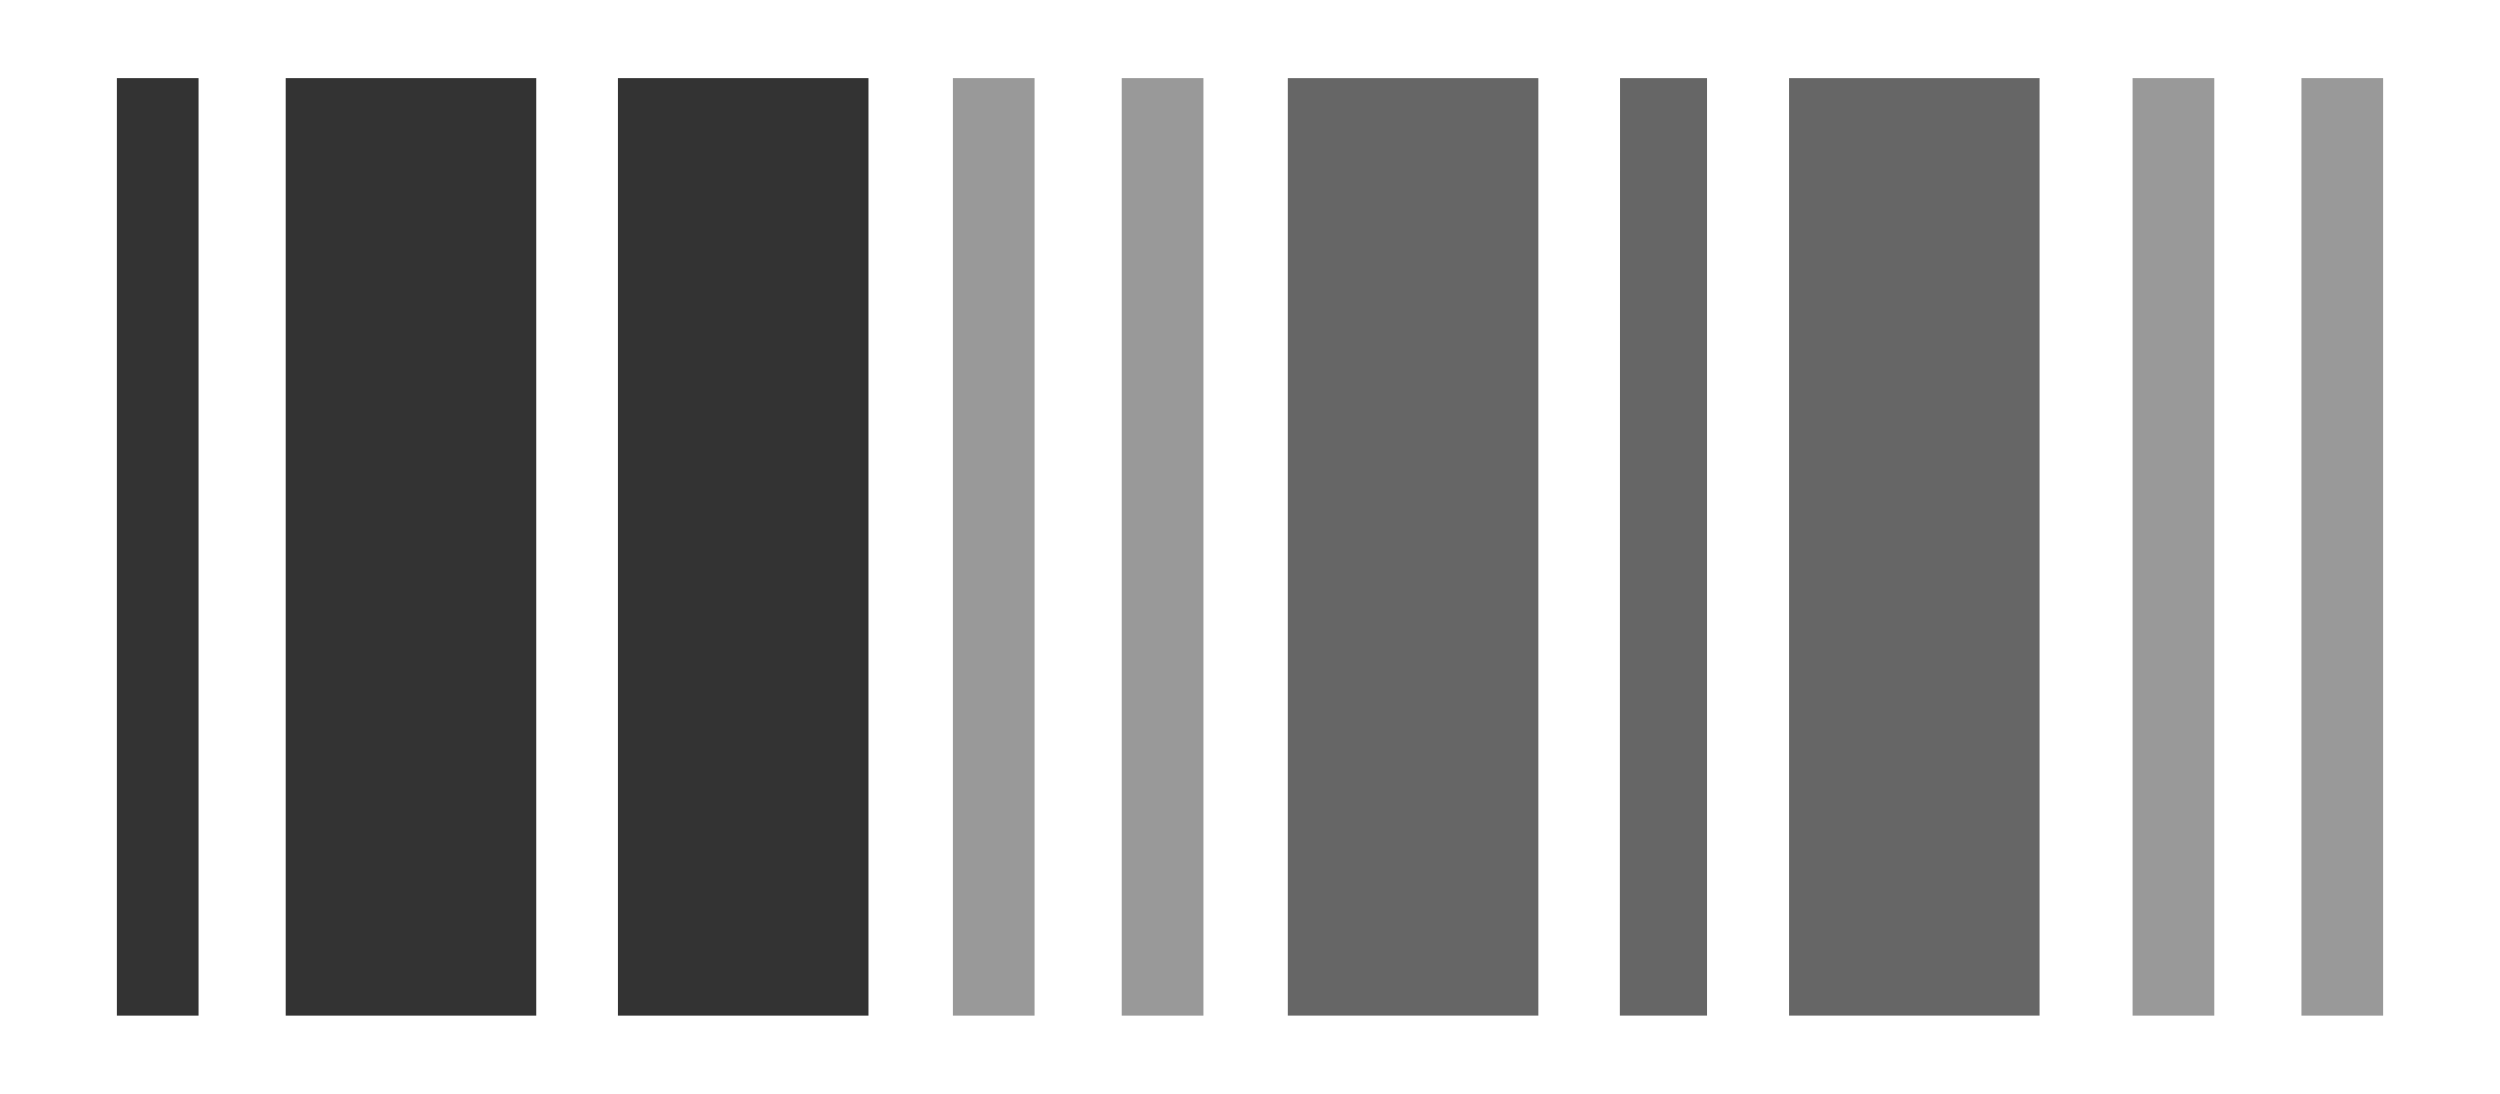<svg xmlns="http://www.w3.org/2000/svg" width="64" height="28" viewBox="0 0 64 28">
  <title>wikidata_logo_sw</title>
  <g>
    <path d="M2.992,26H5.083V2H2.992Zm4.322,0h6.414V2H7.314ZM15.819,2V26h6.414V2Z" fill="#333"/>
    <path d="M54.594,26h2.092V2H54.594ZM58.917,2V26h2.091V2ZM24.394,26h2.091V2H24.394ZM28.716,2V26h2.092V2Z" fill="#999"/>
    <path d="M32.968,26h6.414V2H32.968Zm8.5,0H43.7V2H41.473ZM45.8,2V26h6.413V2Z" fill="#666"/>
  </g>
</svg>
